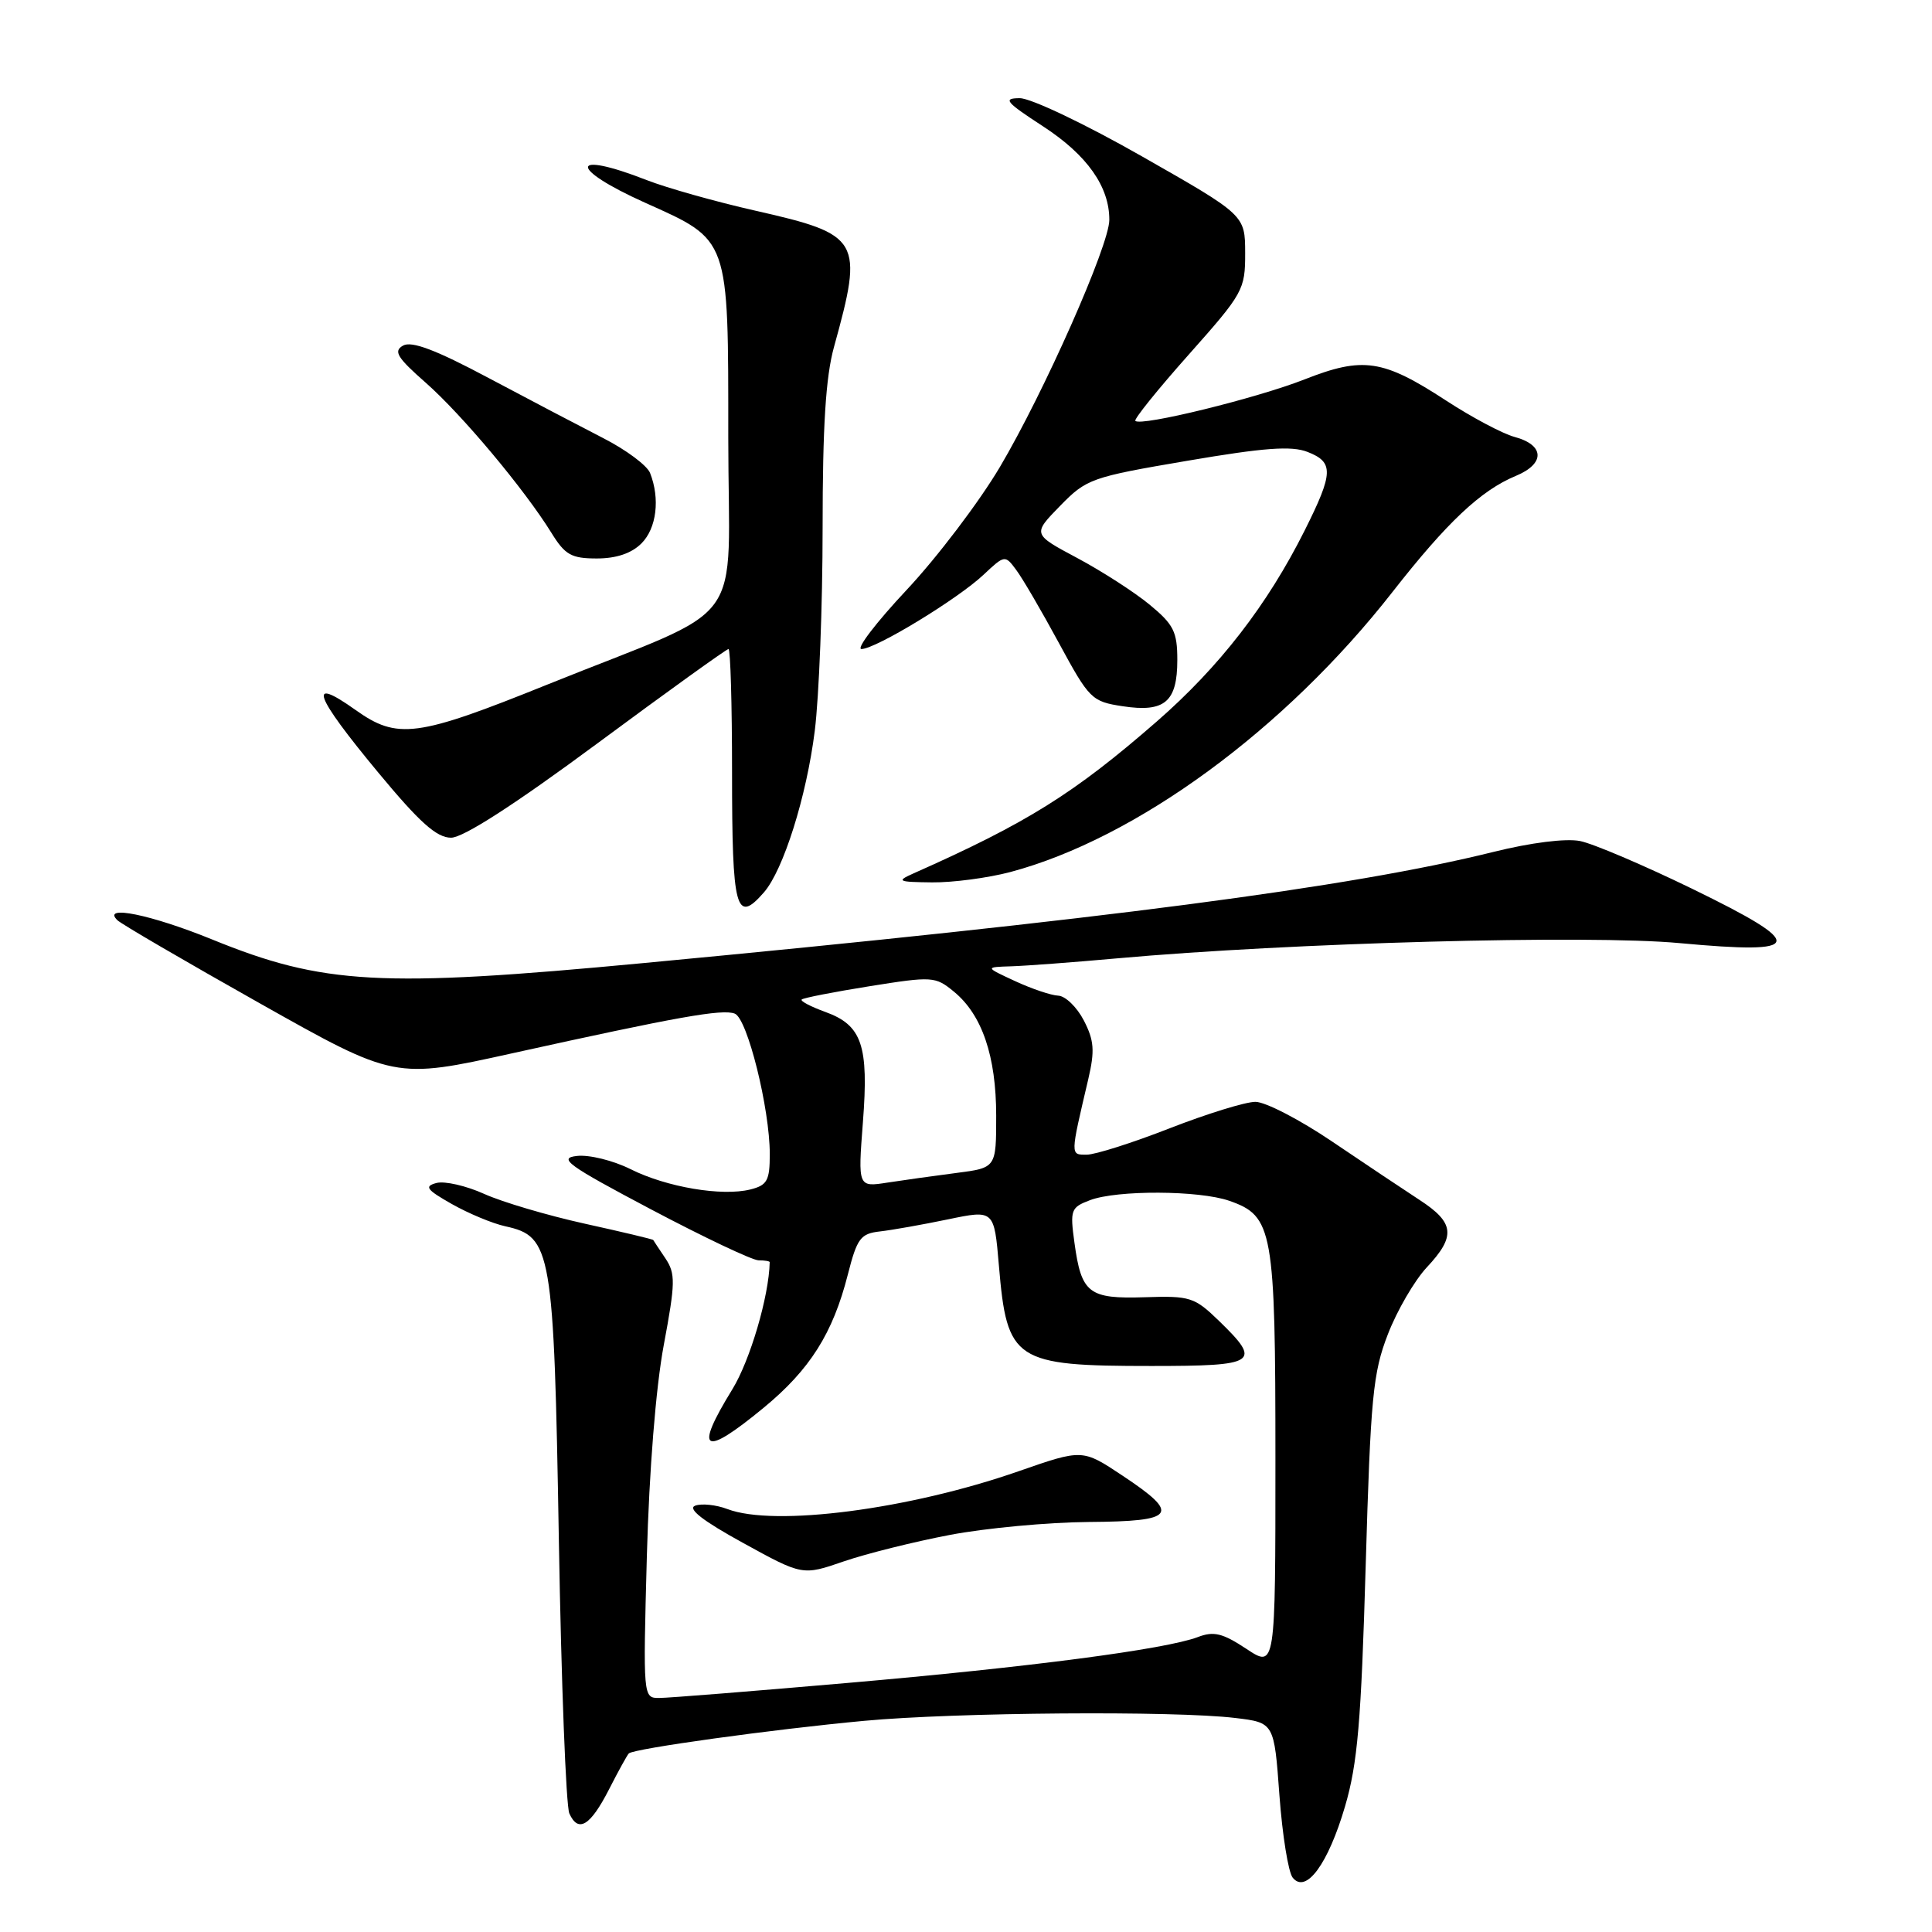 <?xml version="1.0" encoding="UTF-8" standalone="no"?>
<!DOCTYPE svg PUBLIC "-//W3C//DTD SVG 1.1//EN" "http://www.w3.org/Graphics/SVG/1.1/DTD/svg11.dtd" >
<svg xmlns="http://www.w3.org/2000/svg" xmlns:xlink="http://www.w3.org/1999/xlink" version="1.1" viewBox="0 0 256 256">
 <g >
 <path fill="currentColor"
d=" M 178.22 239.37 C 179.89 233.69 180.36 228.16 180.96 207.50 C 181.61 185.13 181.92 181.90 183.90 176.80 C 185.11 173.66 187.43 169.68 189.05 167.94 C 192.93 163.80 192.74 162.02 188.10 159.00 C 185.99 157.62 180.77 154.14 176.50 151.25 C 172.23 148.36 167.67 146.00 166.35 146.00 C 165.03 146.00 159.93 147.58 155.00 149.50 C 150.07 151.43 145.12 153.00 144.00 153.00 C 141.80 153.00 141.80 153.23 144.21 142.96 C 145.08 139.22 144.98 137.86 143.61 135.21 C 142.70 133.45 141.17 131.97 140.22 131.93 C 139.28 131.89 136.70 131.02 134.50 130.00 C 130.50 128.15 130.50 128.15 134.00 128.04 C 135.93 127.98 142.22 127.51 147.99 126.99 C 170.98 124.92 210.53 123.84 222.58 124.97 C 239.22 126.51 239.52 125.22 224.25 117.78 C 217.79 114.64 211.09 111.78 209.36 111.44 C 207.48 111.07 202.84 111.65 197.86 112.89 C 178.97 117.58 146.04 121.88 85.18 127.62 C 50.44 130.90 42.82 130.48 28.10 124.48 C 20.02 121.19 13.42 119.84 15.55 121.93 C 16.07 122.44 24.56 127.39 34.40 132.93 C 52.30 143.01 52.30 143.01 67.90 139.56 C 89.82 134.72 95.71 133.67 97.36 134.31 C 99.03 134.95 102.00 146.89 102.00 152.93 C 102.00 156.43 101.66 157.05 99.43 157.61 C 95.67 158.55 88.33 157.31 83.55 154.92 C 81.25 153.77 78.05 152.98 76.44 153.17 C 73.90 153.45 75.22 154.41 86.27 160.25 C 93.29 163.96 99.70 167.00 100.52 167.00 C 101.33 167.00 102.00 167.11 101.99 167.25 C 101.89 171.78 99.39 180.26 97.04 184.09 C 91.92 192.41 93.16 193.15 101.17 186.55 C 107.31 181.50 110.36 176.68 112.34 168.89 C 113.57 164.07 114.02 163.46 116.61 163.17 C 118.20 162.99 122.25 162.27 125.62 161.57 C 131.73 160.30 131.73 160.30 132.36 167.70 C 133.43 180.35 134.41 181.00 152.57 181.00 C 166.59 181.00 167.24 180.57 161.54 175.04 C 158.28 171.88 157.71 171.69 151.70 171.89 C 144.25 172.13 143.29 171.39 142.37 164.67 C 141.77 160.32 141.89 159.99 144.43 159.03 C 148.00 157.67 158.89 157.72 162.88 159.11 C 168.68 161.13 169.00 162.90 169.00 193.46 C 169.00 221.03 169.00 221.03 165.15 218.48 C 162.00 216.40 160.83 216.11 158.72 216.92 C 154.44 218.54 136.39 220.91 112.29 223.00 C 99.76 224.09 88.53 224.99 87.35 224.99 C 85.21 225.00 85.21 224.92 85.71 206.25 C 86.02 194.86 86.90 183.87 87.95 178.24 C 89.50 169.96 89.52 168.76 88.17 166.74 C 87.34 165.51 86.61 164.41 86.56 164.31 C 86.50 164.20 82.41 163.23 77.47 162.14 C 72.54 161.05 66.55 159.28 64.16 158.20 C 61.77 157.12 58.93 156.47 57.84 156.75 C 56.18 157.19 56.50 157.63 59.87 159.54 C 62.08 160.79 65.26 162.12 66.96 162.49 C 73.10 163.84 73.39 165.54 74.05 204.00 C 74.37 222.97 75.00 239.31 75.44 240.29 C 76.62 242.92 78.22 241.95 80.71 237.08 C 81.92 234.70 83.10 232.57 83.32 232.34 C 83.97 231.70 102.41 229.14 114.50 228.02 C 126.66 226.89 155.60 226.67 163.67 227.64 C 168.83 228.26 168.83 228.26 169.53 237.88 C 169.92 243.17 170.71 248.09 171.29 248.80 C 173.05 250.99 175.98 247.00 178.22 239.37 Z  M 125.89 203.38 C 130.62 202.48 138.89 201.71 144.25 201.67 C 155.83 201.59 156.50 200.68 148.71 195.51 C 143.43 192.00 143.43 192.00 134.96 194.95 C 120.46 200.01 102.62 202.33 96.39 199.96 C 94.89 199.39 92.96 199.19 92.11 199.51 C 91.06 199.91 93.13 201.52 98.45 204.44 C 106.34 208.78 106.34 208.78 111.81 206.89 C 114.82 205.86 121.15 204.28 125.89 203.38 Z  M 101.22 118.25 C 103.80 115.29 106.87 105.55 107.96 96.85 C 108.53 92.28 109.00 80.20 109.00 69.99 C 109.00 56.51 109.41 49.94 110.51 45.97 C 114.44 31.76 114.05 31.08 100.15 27.93 C 94.84 26.73 88.35 24.90 85.71 23.87 C 75.46 19.86 75.25 22.26 85.45 26.85 C 96.72 31.91 96.50 31.30 96.50 57.99 C 96.50 84.00 99.58 79.80 72.50 90.72 C 55.22 97.69 52.66 98.03 47.09 94.06 C 40.65 89.48 41.61 92.11 50.14 102.39 C 55.61 108.99 57.86 111.00 59.77 111.00 C 61.38 111.00 68.17 106.63 79.16 98.50 C 88.45 91.62 96.27 86.00 96.53 86.00 C 96.79 86.00 97.00 93.35 97.00 102.33 C 97.00 120.58 97.51 122.50 101.22 118.25 Z  M 133.87 115.55 C 150.57 111.10 170.26 96.67 184.52 78.43 C 191.74 69.20 196.22 64.98 200.85 63.06 C 204.77 61.44 204.68 58.96 200.67 57.89 C 199.11 57.47 195.04 55.31 191.62 53.08 C 183.23 47.61 180.62 47.22 172.84 50.28 C 166.50 52.77 151.19 56.53 150.44 55.77 C 150.22 55.56 153.41 51.60 157.52 46.98 C 164.73 38.87 165.00 38.39 164.99 33.54 C 164.98 28.50 164.98 28.50 151.37 20.75 C 143.81 16.44 136.60 13.01 135.13 13.01 C 132.84 13.02 133.23 13.50 138.24 16.76 C 144.05 20.55 147.01 24.74 146.99 29.15 C 146.98 32.51 138.34 52.00 132.48 61.90 C 129.74 66.52 124.19 73.84 120.15 78.15 C 116.10 82.47 113.40 86.00 114.15 86.00 C 116.03 85.99 126.90 79.38 130.32 76.16 C 133.12 73.53 133.17 73.52 134.64 75.50 C 135.47 76.60 138.02 80.97 140.32 85.22 C 144.34 92.64 144.66 92.96 148.76 93.58 C 154.33 94.43 156.00 93.01 156.00 87.45 C 156.00 83.71 155.52 82.75 152.33 80.12 C 150.32 78.46 146.00 75.68 142.74 73.94 C 136.81 70.78 136.81 70.78 140.46 67.04 C 143.97 63.44 144.59 63.22 157.30 61.06 C 167.49 59.32 171.13 59.05 173.25 59.88 C 176.75 61.24 176.70 62.65 172.88 70.28 C 167.93 80.16 161.59 88.35 153.28 95.60 C 142.30 105.17 136.05 109.07 121.00 115.75 C 118.74 116.76 118.98 116.87 123.50 116.92 C 126.25 116.95 130.92 116.33 133.87 115.55 Z  M 85.00 72.00 C 87.00 70.00 87.48 66.08 86.14 62.68 C 85.75 61.68 82.97 59.61 79.96 58.07 C 76.96 56.53 70.11 52.94 64.75 50.09 C 57.77 46.37 54.55 45.15 53.41 45.79 C 52.10 46.53 52.61 47.37 56.42 50.72 C 61.23 54.96 69.49 64.83 73.07 70.61 C 74.87 73.53 75.71 74.00 79.08 74.00 C 81.67 74.00 83.68 73.32 85.00 72.00 Z  M 114.34 148.70 C 115.13 138.50 114.22 135.84 109.34 134.08 C 107.42 133.38 106.02 132.65 106.23 132.44 C 106.43 132.23 110.48 131.44 115.22 130.68 C 123.56 129.35 123.93 129.37 126.40 131.40 C 130.13 134.46 132.00 139.95 132.00 147.84 C 132.00 154.74 132.00 154.74 126.75 155.42 C 123.86 155.79 119.74 156.37 117.59 156.70 C 113.68 157.31 113.68 157.31 114.34 148.70 Z "/>
</g>
</svg>